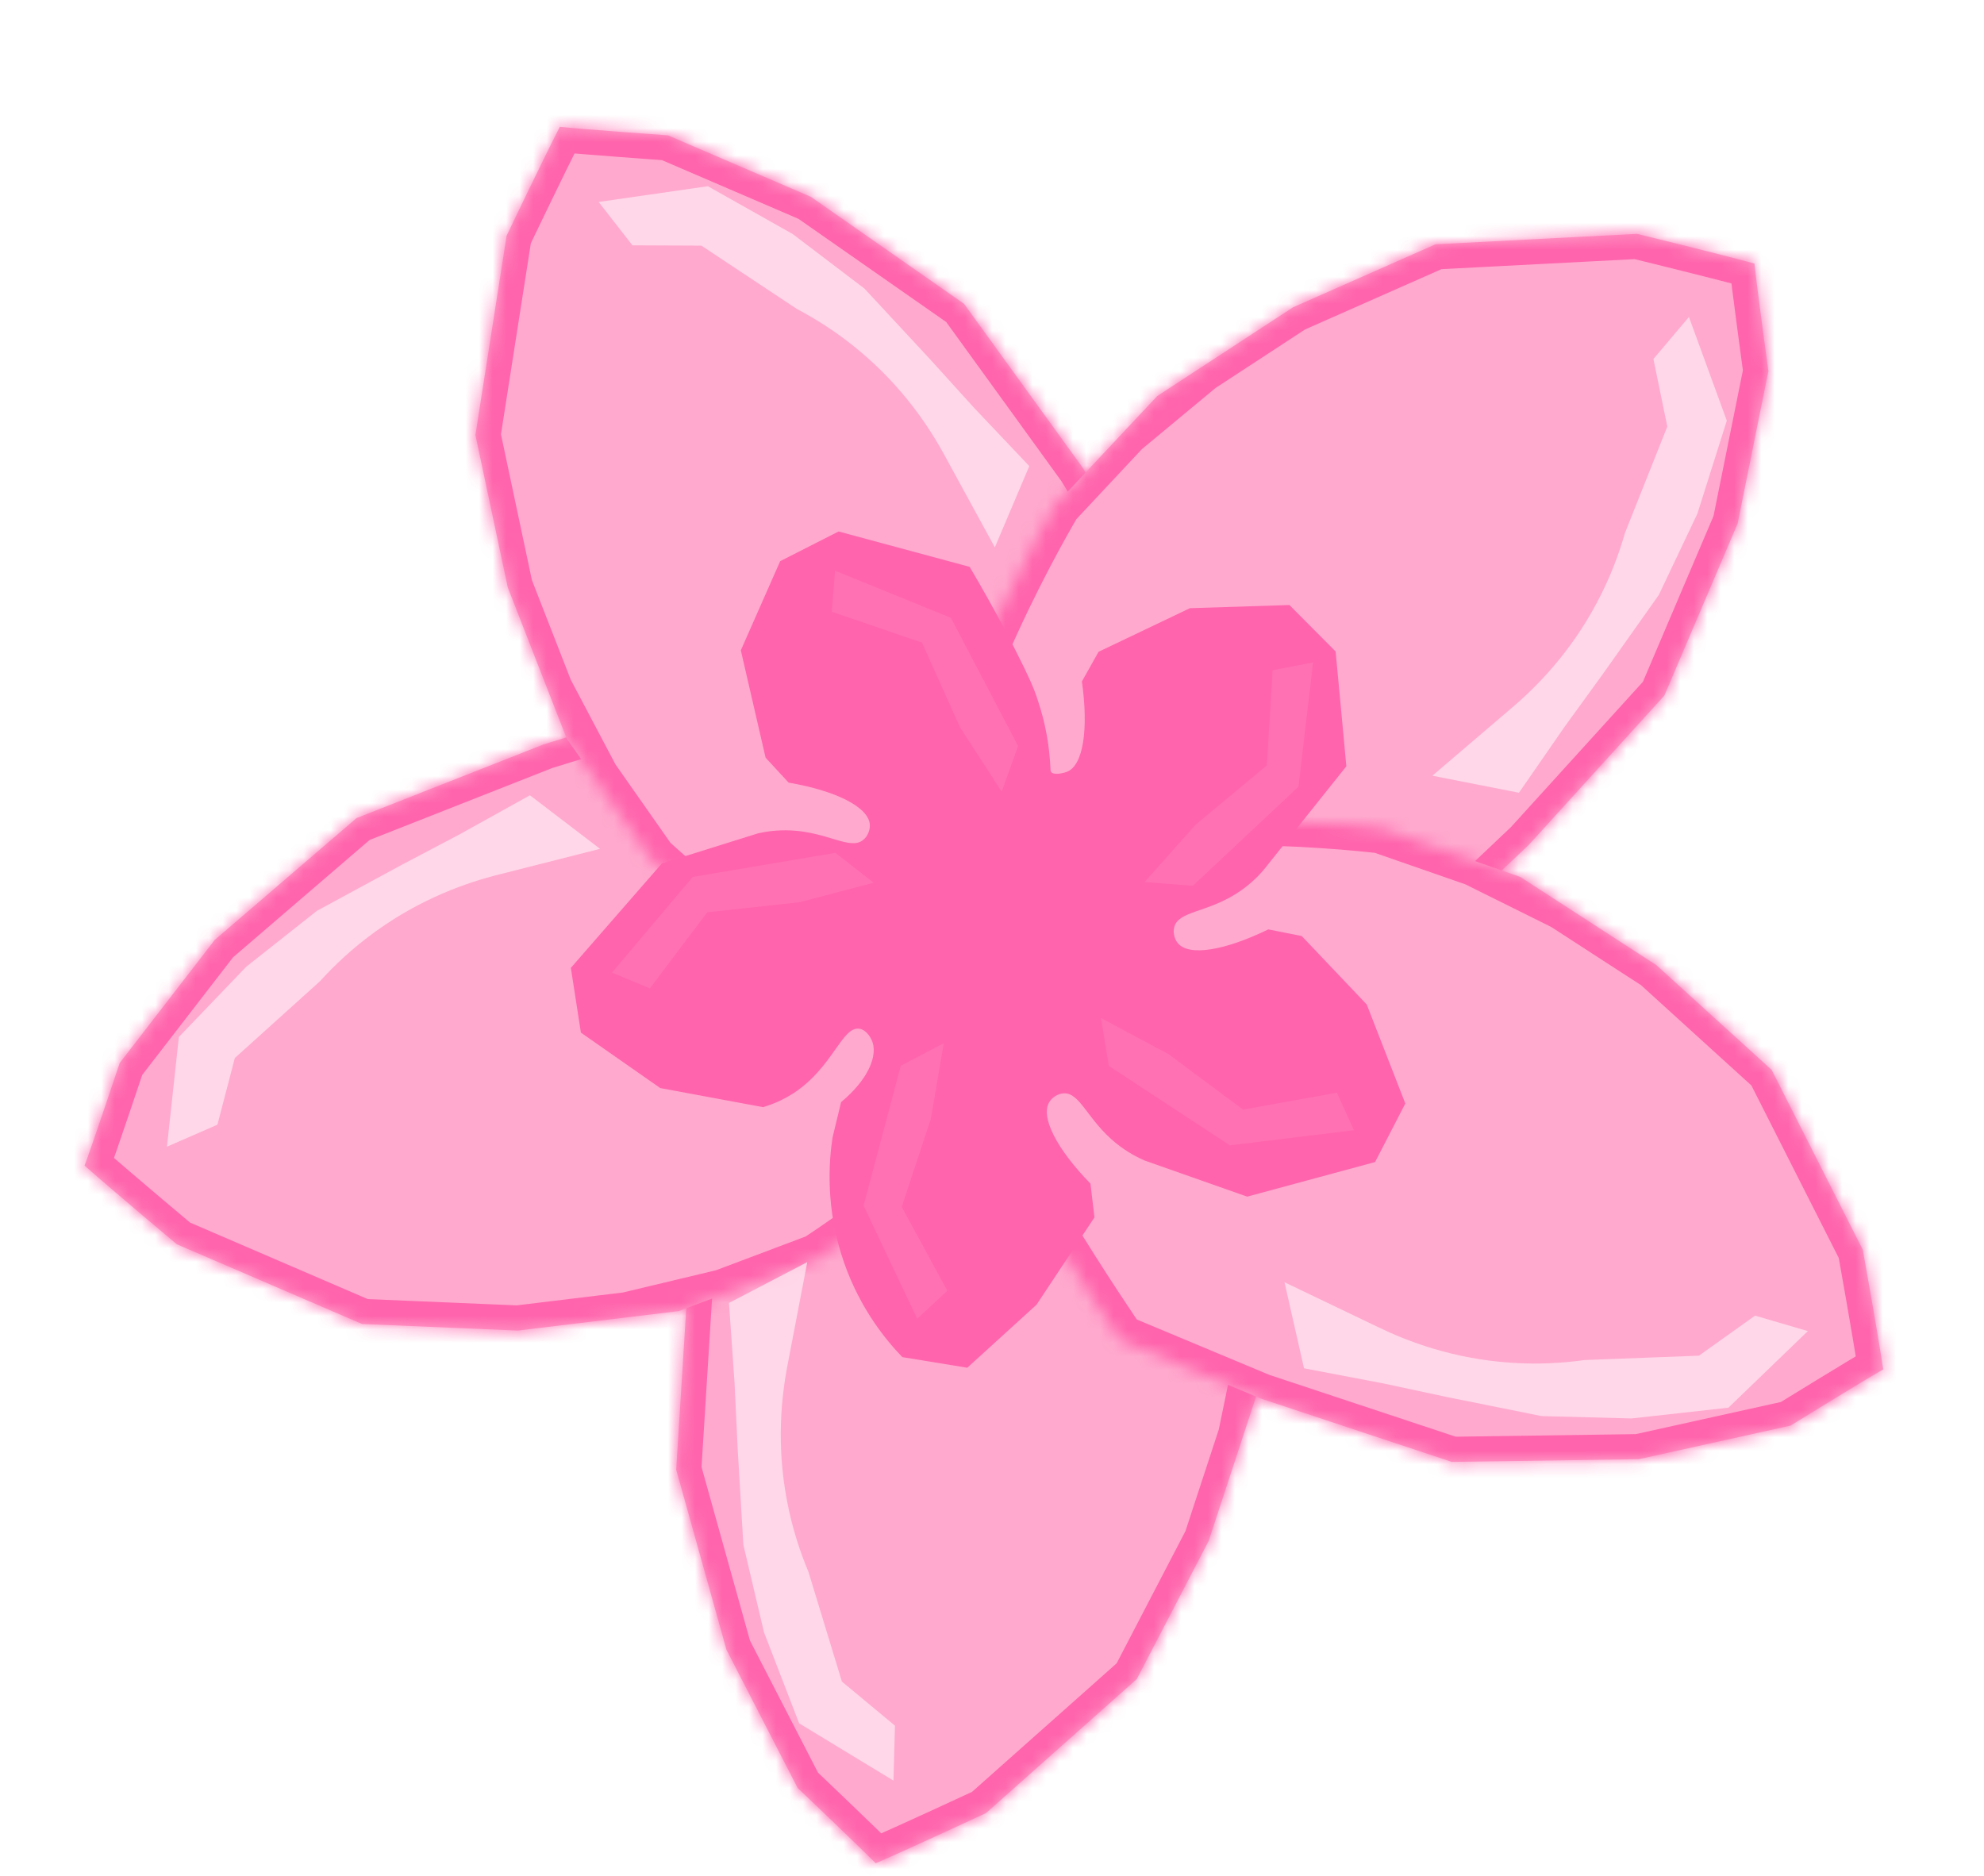 <svg width="147" height="139" viewBox="0 0 147 139" fill="none" xmlns="http://www.w3.org/2000/svg">
<mask id="path-1-inside-1_317_3447" fill="white">
<path d="M93.314 102.724C93.306 102.733 89.555 114.173 89.555 114.173L84.227 124.41L73.058 134.338C73.058 134.338 67.824 136.779 64.882 138.061C63.823 136.97 59.098 132.477 59.098 132.477L53.824 122.239L50.101 108.898L51.031 94.007L52.583 82.838C52.583 82.838 64.799 68.604 73.258 63.1C77.315 60.461 82.808 61.543 85.564 65.527C91.845 74.617 94.155 91.835 94.155 91.835C94.155 91.835 93.314 102.724 93.306 102.733"/>
</mask>
<path d="M93.314 102.724C93.306 102.733 89.555 114.173 89.555 114.173L84.227 124.41L73.058 134.338C73.058 134.338 67.824 136.779 64.882 138.061C63.823 136.97 59.098 132.477 59.098 132.477L53.824 122.239L50.101 108.898L51.031 94.007L52.583 82.838C52.583 82.838 64.799 68.604 73.258 63.1C77.315 60.461 82.808 61.543 85.564 65.527C91.845 74.617 94.155 91.835 94.155 91.835C94.155 91.835 93.314 102.724 93.306 102.733" fill="#FFA9CE"/>
<path d="M51.027 108.987L53.509 82.927L51.656 82.75L49.174 108.81L51.027 108.987ZM93.243 91.647L88.643 113.985L90.466 114.36L95.066 92.023L93.243 91.647ZM64.882 138.061L63.546 139.357L64.444 140.282L65.626 139.767L64.882 138.061ZM51.031 94.007L49.188 93.751L49.178 93.821L49.173 93.891L51.031 94.007ZM73.258 63.1L72.243 61.539L72.243 61.539L73.258 63.1ZM85.564 65.527L87.095 64.469L87.095 64.468L85.564 65.527ZM59.098 132.477L57.443 133.329L57.587 133.609L57.815 133.826L59.098 132.477ZM53.824 122.239L52.031 122.739L52.082 122.922L52.169 123.091L53.824 122.239ZM50.101 108.898L48.243 108.782L48.223 109.096L48.308 109.399L50.101 108.898ZM52.583 82.838L51.17 81.626L50.814 82.041L50.739 82.582L52.583 82.838ZM94.155 91.835L96.01 91.978L96.026 91.782L95.999 91.588L94.155 91.835ZM89.555 114.173L91.206 115.032L91.276 114.897L91.324 114.752L89.555 114.173ZM84.227 124.41L85.464 125.802L85.72 125.574L85.878 125.27L84.227 124.41ZM73.058 134.338L73.845 136.025L74.092 135.91L74.295 135.729L73.058 134.338ZM74.273 64.66C77.485 62.571 81.85 63.43 84.033 66.586L87.095 64.468C83.767 59.657 77.145 58.351 72.243 61.539L74.273 64.66ZM66.218 136.765C65.659 136.189 64.183 134.764 62.881 133.516C62.222 132.885 61.597 132.288 61.137 131.849C60.907 131.629 60.718 131.449 60.586 131.324C60.52 131.261 60.469 131.212 60.434 131.179C60.416 131.162 60.403 131.149 60.394 131.141C60.389 131.136 60.386 131.133 60.384 131.131C60.383 131.13 60.382 131.129 60.381 131.129C60.381 131.128 60.381 131.128 60.38 131.128C60.38 131.128 60.38 131.128 60.38 131.128C60.38 131.128 60.38 131.128 59.098 132.477C57.815 133.826 57.815 133.826 57.815 133.826C57.815 133.826 57.815 133.826 57.815 133.826C57.815 133.826 57.816 133.826 57.816 133.826C57.816 133.827 57.817 133.828 57.818 133.829C57.821 133.831 57.824 133.834 57.828 133.838C57.837 133.847 57.85 133.859 57.868 133.876C57.903 133.909 57.954 133.958 58.019 134.02C58.15 134.145 58.339 134.324 58.568 134.543C59.027 134.98 59.649 135.575 60.304 136.203C61.63 137.474 63.046 138.842 63.546 139.357L66.218 136.765ZM60.752 131.624L55.478 121.386L52.169 123.091L57.443 133.329L60.752 131.624ZM55.617 121.738L51.894 108.398L48.308 109.399L52.031 122.739L55.617 121.738ZM51.958 109.015L52.889 94.123L49.173 93.891L48.243 108.782L51.958 109.015ZM52.875 94.263L54.426 83.094L50.739 82.582L49.188 93.751L52.875 94.263ZM52.583 82.838C53.995 84.051 53.995 84.051 53.995 84.051C53.995 84.051 53.995 84.05 53.995 84.05C53.995 84.05 53.996 84.05 53.996 84.049C53.998 84.047 54 84.045 54.002 84.042C54.008 84.036 54.016 84.026 54.027 84.013C54.05 83.987 54.084 83.948 54.128 83.896C54.218 83.793 54.351 83.64 54.524 83.443C54.87 83.048 55.375 82.477 56.008 81.773C57.274 80.365 59.049 78.431 61.086 76.328C65.194 72.084 70.237 67.287 74.273 64.66L72.243 61.539C67.82 64.417 62.525 69.489 58.411 73.738C56.335 75.882 54.528 77.851 53.239 79.284C52.595 80 52.079 80.584 51.724 80.989C51.547 81.192 51.409 81.35 51.315 81.458C51.268 81.512 51.233 81.553 51.208 81.582C51.196 81.596 51.187 81.607 51.18 81.614C51.177 81.618 51.175 81.621 51.173 81.623C51.172 81.624 51.171 81.624 51.171 81.625C51.171 81.625 51.17 81.626 51.17 81.626C51.17 81.626 51.17 81.626 52.583 82.838ZM84.032 66.585C86.972 70.84 89.056 77.142 90.409 82.542C91.078 85.212 91.554 87.606 91.863 89.331C92.018 90.193 92.13 90.886 92.203 91.362C92.24 91.599 92.267 91.782 92.285 91.905C92.293 91.966 92.3 92.012 92.304 92.042C92.306 92.057 92.308 92.068 92.309 92.075C92.309 92.078 92.309 92.08 92.309 92.082C92.31 92.082 92.31 92.083 92.31 92.083C92.31 92.083 92.31 92.083 92.31 92.083C92.31 92.083 92.31 92.083 94.155 91.835C95.999 91.588 95.999 91.587 95.999 91.587C95.999 91.587 95.999 91.586 95.999 91.586C95.999 91.585 95.999 91.584 95.999 91.582C95.998 91.58 95.998 91.576 95.997 91.571C95.996 91.561 95.994 91.547 95.992 91.53C95.987 91.494 95.979 91.442 95.97 91.375C95.95 91.24 95.921 91.045 95.883 90.794C95.805 90.292 95.688 89.569 95.528 88.674C95.207 86.887 94.714 84.408 94.02 81.638C92.647 76.156 90.436 69.304 87.095 64.469L84.032 66.585ZM94.155 91.835C92.299 91.692 92.299 91.692 92.299 91.692C92.299 91.692 92.299 91.692 92.299 91.692C92.299 91.693 92.299 91.693 92.299 91.694C92.298 91.695 92.298 91.697 92.298 91.7C92.298 91.705 92.297 91.713 92.296 91.723C92.295 91.744 92.292 91.774 92.289 91.814C92.283 91.894 92.274 92.011 92.263 92.16C92.24 92.458 92.207 92.883 92.167 93.393C92.088 94.414 91.983 95.775 91.877 97.137C91.772 98.499 91.666 99.86 91.586 100.881C91.546 101.392 91.513 101.817 91.489 102.114C91.477 102.263 91.468 102.378 91.462 102.456C91.458 102.495 91.456 102.522 91.455 102.537C91.454 102.546 91.454 102.546 91.454 102.541C91.454 102.54 91.456 102.526 91.458 102.508C91.459 102.502 91.462 102.474 91.468 102.438C91.472 102.416 91.483 102.355 91.492 102.316C91.515 102.224 91.725 101.75 91.989 101.417L94.622 104.049C94.887 103.715 95.097 103.241 95.12 103.15C95.129 103.11 95.14 103.049 95.144 103.027C95.15 102.99 95.153 102.961 95.154 102.953C95.157 102.932 95.159 102.914 95.159 102.908C95.161 102.892 95.162 102.876 95.163 102.864C95.165 102.838 95.168 102.803 95.172 102.762C95.179 102.679 95.188 102.56 95.2 102.41C95.224 102.11 95.258 101.683 95.298 101.172C95.378 100.149 95.484 98.787 95.589 97.425C95.695 96.063 95.8 94.701 95.879 93.68C95.918 93.17 95.951 92.744 95.974 92.447C95.986 92.298 95.995 92.181 96.001 92.101C96.004 92.061 96.007 92.03 96.008 92.01C96.009 91.999 96.01 91.992 96.01 91.986C96.01 91.984 96.01 91.982 96.01 91.981C96.01 91.98 96.01 91.979 96.01 91.979C96.01 91.979 96.01 91.979 96.01 91.979C96.01 91.978 96.01 91.978 94.155 91.835ZM91.998 101.408C91.809 101.629 91.631 101.929 91.607 101.983C91.597 102.006 91.582 102.042 91.577 102.055C91.569 102.077 91.562 102.094 91.561 102.099C91.556 102.113 91.552 102.124 91.55 102.129C91.546 102.141 91.542 102.154 91.538 102.166C91.529 102.191 91.518 102.226 91.504 102.268C91.475 102.354 91.434 102.479 91.382 102.636C91.279 102.95 91.131 103.399 90.955 103.936C90.602 105.01 90.132 106.441 89.663 107.871C89.193 109.302 88.724 110.732 88.372 111.805C88.196 112.341 88.05 112.788 87.947 113.101C87.896 113.257 87.856 113.38 87.828 113.464C87.814 113.506 87.804 113.538 87.797 113.56C87.793 113.571 87.791 113.579 87.789 113.584C87.788 113.587 87.787 113.589 87.787 113.59C87.787 113.591 87.786 113.592 87.786 113.592C87.786 113.592 87.786 113.592 87.786 113.592C87.786 113.593 87.786 113.593 89.555 114.173C91.324 114.752 91.324 114.752 91.324 114.752C91.324 114.752 91.324 114.752 91.324 114.752C91.324 114.752 91.324 114.751 91.324 114.75C91.325 114.749 91.325 114.747 91.326 114.744C91.328 114.739 91.331 114.73 91.334 114.72C91.341 114.698 91.352 114.666 91.366 114.624C91.393 114.54 91.433 114.417 91.485 114.261C91.587 113.948 91.734 113.501 91.91 112.965C92.261 111.892 92.731 110.462 93.2 109.032C93.669 107.602 94.139 106.171 94.492 105.098C94.668 104.561 94.815 104.114 94.918 103.801C94.97 103.645 95.01 103.523 95.037 103.44C95.051 103.399 95.061 103.369 95.067 103.35C95.071 103.34 95.072 103.337 95.072 103.337C95.072 103.338 95.071 103.339 95.07 103.341C95.07 103.343 95.068 103.348 95.066 103.354C95.065 103.357 95.059 103.374 95.051 103.395C95.046 103.408 95.031 103.443 95.021 103.466C94.997 103.52 94.819 103.82 94.631 104.04L91.998 101.408ZM87.904 113.313L82.576 123.551L85.878 125.27L91.206 115.032L87.904 113.313ZM82.99 123.019L71.822 132.947L74.295 135.729L85.464 125.802L82.99 123.019ZM73.058 134.338C72.272 132.651 72.272 132.651 72.272 132.651C72.272 132.651 72.271 132.651 72.271 132.651C72.271 132.651 72.271 132.651 72.271 132.651C72.27 132.652 72.269 132.652 72.268 132.653C72.266 132.654 72.262 132.656 72.257 132.658C72.247 132.663 72.232 132.669 72.213 132.678C72.174 132.697 72.117 132.723 72.043 132.758C71.894 132.827 71.679 132.927 71.411 133.051C70.876 133.299 70.132 133.643 69.296 134.028C67.62 134.798 65.591 135.722 64.138 136.354L65.626 139.767C67.115 139.118 69.174 138.181 70.851 137.41C71.691 137.024 72.439 136.678 72.978 136.428C73.247 136.303 73.463 136.203 73.613 136.133C73.688 136.098 73.745 136.071 73.785 136.053C73.804 136.044 73.82 136.037 73.83 136.032C73.835 136.03 73.838 136.028 73.841 136.027C73.842 136.026 73.843 136.026 73.844 136.026C73.844 136.025 73.845 136.025 73.845 136.025C73.845 136.025 73.845 136.025 73.845 136.025C73.845 136.025 73.845 136.025 73.058 134.338Z" fill="#FF64AC" mask="url(#path-1-inside-1_317_3447)"/>
<mask id="path-3-inside-2_317_3447" fill="white">
<path d="M50.32 97.142C50.309 97.138 38.358 98.589 38.358 98.589L26.827 98.102L13.102 92.194C13.102 92.194 8.672 88.487 6.264 86.366C6.804 84.944 8.871 78.76 8.871 78.76L15.909 69.644L26.414 60.618L40.296 55.15L51.069 51.822C51.069 51.822 69.14 56.854 77.71 62.183C81.82 64.739 83.168 70.174 80.727 74.357C75.156 83.899 60.539 93.288 60.539 93.288C60.539 93.288 50.32 97.142 50.309 97.138"/>
</mask>
<path d="M50.32 97.142C50.309 97.138 38.358 98.589 38.358 98.589L26.827 98.102L13.102 92.194C13.102 92.194 8.672 88.487 6.264 86.366C6.804 84.944 8.871 78.76 8.871 78.76L15.909 69.644L26.414 60.618L40.296 55.15L51.069 51.822C51.069 51.822 69.14 56.854 77.71 62.183C81.82 64.739 83.168 70.174 80.727 74.357C75.156 83.899 60.539 93.288 60.539 93.288C60.539 93.288 50.32 97.142 50.309 97.138" fill="#FFA9CE"/>
<path d="M26.726 61.495L51.382 52.698L50.757 50.945L26.101 59.742L26.726 61.495ZM60.323 92.383L38.142 97.684L38.574 99.494L60.756 94.194L60.323 92.383ZM6.264 86.366L4.524 85.705L4.067 86.91L5.034 87.763L6.264 86.366ZM40.296 55.15L39.747 53.371L39.679 53.392L39.614 53.418L40.296 55.15ZM77.71 62.183L78.693 60.602L78.693 60.602L77.71 62.183ZM80.727 74.357L82.335 75.296L82.335 75.295L80.727 74.357ZM8.871 78.76L7.397 77.623L7.205 77.872L7.105 78.17L8.871 78.76ZM15.909 69.644L14.695 68.232L14.551 68.356L14.435 68.507L15.909 69.644ZM26.414 60.618L25.731 58.886L25.439 59.002L25.201 59.206L26.414 60.618ZM51.069 51.822L51.569 50.028L51.042 49.882L50.52 50.043L51.069 51.822ZM60.539 93.288L61.196 95.03L61.38 94.961L61.545 94.855L60.539 93.288ZM38.358 98.589L38.279 100.449L38.431 100.455L38.582 100.437L38.358 98.589ZM26.827 98.102L26.091 99.812L26.406 99.948L26.748 99.962L26.827 98.102ZM13.102 92.194L11.907 93.621L12.116 93.796L12.366 93.904L13.102 92.194ZM76.727 63.763C79.981 65.787 81.052 70.105 79.119 73.42L82.335 75.295C85.283 70.242 83.659 63.691 78.693 60.602L76.727 63.763ZM8.005 87.027C8.289 86.276 8.954 84.335 9.533 82.627C9.826 81.763 10.101 80.944 10.304 80.341C10.405 80.04 10.488 79.792 10.546 79.62C10.575 79.534 10.597 79.466 10.613 79.42C10.62 79.397 10.626 79.38 10.63 79.368C10.632 79.362 10.634 79.358 10.635 79.355C10.635 79.353 10.636 79.352 10.636 79.351C10.636 79.351 10.636 79.351 10.636 79.35C10.636 79.35 10.636 79.35 10.636 79.35C10.636 79.35 10.636 79.35 8.871 78.76C7.105 78.17 7.105 78.17 7.105 78.17C7.105 78.17 7.105 78.17 7.105 78.17C7.105 78.171 7.105 78.171 7.105 78.171C7.105 78.172 7.104 78.173 7.104 78.174C7.103 78.177 7.101 78.182 7.099 78.188C7.096 78.199 7.09 78.217 7.082 78.239C7.067 78.285 7.045 78.352 7.016 78.437C6.958 78.609 6.876 78.855 6.775 79.156C6.573 79.757 6.298 80.573 6.007 81.432C5.418 83.172 4.779 85.034 4.524 85.705L8.005 87.027ZM10.344 79.898L17.382 70.782L14.435 68.507L7.397 77.623L10.344 79.898ZM17.122 71.056L27.627 62.03L25.201 59.206L14.695 68.232L17.122 71.056ZM27.096 62.35L40.978 56.882L39.614 53.418L25.731 58.886L27.096 62.35ZM40.846 56.928L51.619 53.6L50.52 50.043L39.747 53.371L40.846 56.928ZM51.069 51.822C50.57 53.615 50.57 53.615 50.57 53.615C50.57 53.615 50.57 53.615 50.57 53.615C50.571 53.615 50.571 53.615 50.572 53.615C50.574 53.616 50.577 53.617 50.581 53.618C50.589 53.62 50.601 53.623 50.618 53.628C50.651 53.637 50.7 53.651 50.766 53.67C50.898 53.707 51.093 53.763 51.345 53.836C51.849 53.982 52.58 54.197 53.486 54.472C55.298 55.022 57.802 55.811 60.57 56.764C66.155 58.687 72.637 61.221 76.727 63.763L78.693 60.602C74.213 57.816 67.374 55.169 61.782 53.244C58.961 52.273 56.412 51.47 54.568 50.91C53.645 50.63 52.898 50.41 52.381 50.26C52.122 50.185 51.92 50.128 51.783 50.089C51.714 50.069 51.661 50.054 51.625 50.044C51.607 50.039 51.593 50.035 51.584 50.033C51.579 50.031 51.576 50.03 51.573 50.029C51.572 50.029 51.571 50.029 51.57 50.029C51.57 50.029 51.569 50.029 51.569 50.028C51.569 50.028 51.569 50.028 51.069 51.822ZM79.12 73.419C76.512 77.885 71.687 82.443 67.369 85.957C65.234 87.694 63.268 89.141 61.836 90.152C61.121 90.657 60.541 91.052 60.141 91.32C59.942 91.454 59.787 91.556 59.684 91.624C59.632 91.658 59.593 91.683 59.568 91.7C59.556 91.708 59.546 91.714 59.54 91.718C59.537 91.72 59.535 91.721 59.534 91.722C59.534 91.722 59.533 91.722 59.533 91.722C59.533 91.722 59.533 91.722 59.533 91.722C59.533 91.722 59.533 91.722 60.539 93.288C61.545 94.855 61.546 94.854 61.546 94.854C61.546 94.854 61.547 94.854 61.547 94.853C61.548 94.853 61.549 94.852 61.55 94.852C61.552 94.85 61.556 94.848 61.56 94.845C61.568 94.84 61.58 94.832 61.595 94.823C61.625 94.803 61.669 94.774 61.726 94.737C61.839 94.663 62.004 94.554 62.215 94.412C62.637 94.129 63.242 93.717 63.984 93.193C65.467 92.145 67.503 90.647 69.719 88.845C74.102 85.278 79.371 80.371 82.335 75.296L79.12 73.419ZM60.539 93.288C59.883 91.547 59.883 91.547 59.882 91.547C59.882 91.547 59.882 91.547 59.882 91.547C59.882 91.547 59.881 91.547 59.881 91.547C59.879 91.548 59.878 91.549 59.875 91.549C59.87 91.551 59.863 91.554 59.853 91.558C59.834 91.565 59.805 91.576 59.768 91.59C59.693 91.618 59.583 91.66 59.444 91.712C59.164 91.818 58.765 91.968 58.286 92.149C57.328 92.51 56.05 92.991 54.772 93.473C53.494 93.954 52.216 94.435 51.257 94.796C50.778 94.976 50.379 95.126 50.099 95.231C49.96 95.283 49.851 95.323 49.778 95.35C49.741 95.364 49.716 95.373 49.702 95.379C49.693 95.382 49.694 95.382 49.699 95.38C49.699 95.38 49.712 95.375 49.73 95.369C49.736 95.367 49.763 95.358 49.798 95.348C49.819 95.342 49.879 95.327 49.918 95.318C50.011 95.301 50.529 95.29 50.943 95.388L49.675 98.888C50.089 98.987 50.608 98.975 50.7 98.958C50.74 98.949 50.8 98.934 50.822 98.928C50.858 98.917 50.886 98.908 50.893 98.906C50.913 98.899 50.93 98.893 50.936 98.891C50.951 98.886 50.966 98.88 50.977 98.876C51.002 98.867 51.035 98.855 51.074 98.841C51.151 98.812 51.264 98.77 51.404 98.717C51.686 98.612 52.087 98.461 52.567 98.281C53.528 97.92 54.806 97.438 56.085 96.957C57.363 96.475 58.641 95.993 59.599 95.632C60.078 95.452 60.477 95.301 60.757 95.196C60.897 95.143 61.007 95.102 61.081 95.073C61.119 95.059 61.148 95.049 61.167 95.041C61.176 95.037 61.184 95.035 61.189 95.033C61.191 95.032 61.193 95.031 61.194 95.031C61.195 95.031 61.195 95.03 61.196 95.03C61.196 95.03 61.196 95.03 61.196 95.03C61.196 95.03 61.196 95.03 60.539 93.288ZM50.954 95.392C50.675 95.315 50.328 95.281 50.269 95.281C50.243 95.282 50.205 95.284 50.191 95.285C50.167 95.287 50.149 95.289 50.144 95.289C50.129 95.29 50.117 95.292 50.112 95.292C50.1 95.294 50.086 95.295 50.074 95.297C50.047 95.3 50.011 95.304 49.966 95.309C49.876 95.32 49.746 95.335 49.582 95.355C49.253 95.394 48.785 95.451 48.224 95.519C47.101 95.654 45.606 95.835 44.111 96.016C42.616 96.197 41.122 96.379 40.001 96.514C39.441 96.582 38.974 96.639 38.647 96.679C38.484 96.699 38.355 96.714 38.268 96.725C38.224 96.73 38.191 96.734 38.168 96.737C38.157 96.738 38.148 96.739 38.142 96.74C38.139 96.74 38.137 96.741 38.136 96.741C38.135 96.741 38.135 96.741 38.134 96.741C38.134 96.741 38.134 96.741 38.134 96.741C38.134 96.741 38.134 96.741 38.358 98.589C38.582 100.437 38.582 100.437 38.583 100.437C38.583 100.437 38.583 100.437 38.583 100.437C38.583 100.437 38.584 100.437 38.584 100.437C38.586 100.436 38.588 100.436 38.591 100.436C38.597 100.435 38.605 100.434 38.617 100.433C38.639 100.43 38.673 100.426 38.717 100.421C38.804 100.41 38.932 100.394 39.096 100.375C39.423 100.335 39.889 100.278 40.45 100.21C41.57 100.074 43.064 99.893 44.559 99.712C46.053 99.531 47.548 99.35 48.67 99.215C49.23 99.147 49.698 99.091 50.025 99.051C50.188 99.032 50.316 99.017 50.402 99.006C50.446 99.001 50.477 98.998 50.497 98.995C50.507 98.994 50.511 98.994 50.51 98.994C50.51 98.994 50.508 98.994 50.506 98.994C50.504 98.995 50.499 98.995 50.492 98.996C50.489 98.996 50.472 98.998 50.449 98.999C50.435 99 50.397 99.002 50.372 99.003C50.313 99.004 49.966 98.97 49.687 98.892L50.954 95.392ZM38.437 96.729L26.905 96.243L26.748 99.962L38.279 100.449L38.437 96.729ZM27.563 96.393L13.838 90.484L12.366 93.904L26.091 99.812L27.563 96.393ZM13.102 92.194C14.296 90.766 14.296 90.766 14.296 90.766C14.296 90.766 14.296 90.766 14.296 90.766C14.296 90.766 14.296 90.766 14.295 90.766C14.295 90.765 14.294 90.765 14.293 90.764C14.291 90.762 14.288 90.759 14.284 90.756C14.275 90.749 14.263 90.738 14.246 90.725C14.214 90.697 14.165 90.657 14.102 90.604C13.977 90.499 13.795 90.346 13.569 90.157C13.118 89.777 12.491 89.249 11.788 88.654C10.38 87.463 8.684 86.017 7.495 84.969L5.034 87.763C6.253 88.837 7.975 90.304 9.383 91.496C10.09 92.094 10.72 92.625 11.174 93.007C11.401 93.197 11.584 93.351 11.711 93.457C11.774 93.51 11.823 93.551 11.856 93.579C11.873 93.593 11.885 93.603 11.894 93.611C11.898 93.614 11.901 93.617 11.904 93.619C11.905 93.62 11.906 93.62 11.906 93.621C11.906 93.621 11.907 93.621 11.907 93.621C11.907 93.621 11.907 93.621 11.907 93.621C11.907 93.621 11.907 93.621 13.102 92.194Z" fill="#FF64AC" mask="url(#path-3-inside-2_317_3447)"/>
<mask id="path-5-inside-3_317_3447" fill="white">
<path d="M41.998 54.749C41.999 54.737 37.621 43.523 37.621 43.523L35.225 32.233L37.534 17.469C37.534 17.469 40.022 12.257 41.478 9.397C42.989 9.567 49.493 10.03 49.493 10.03L60.073 14.58L71.428 22.51L80.177 34.596L86.081 44.203C86.081 44.203 85.701 62.957 82.671 72.584C81.218 77.2 76.289 79.857 71.629 78.534C61.002 75.51 48.272 63.689 48.272 63.689C48.272 63.689 41.998 54.749 41.999 54.737"/>
</mask>
<path d="M41.998 54.749C41.999 54.737 37.621 43.523 37.621 43.523L35.225 32.233L37.534 17.469C37.534 17.469 40.022 12.257 41.478 9.397C42.989 9.567 49.493 10.03 49.493 10.03L60.073 14.58L71.428 22.51L80.177 34.596L86.081 44.203C86.081 44.203 85.701 62.957 82.671 72.584C81.218 77.2 76.289 79.857 71.629 78.534C61.002 75.51 48.272 63.689 48.272 63.689C48.272 63.689 41.998 54.749 41.999 54.737" fill="#FFA9CE"/>
<path d="M70.657 23.031L85.31 44.724L86.852 43.682L72.2 21.989L70.657 23.031ZM49.095 63.254L38.444 43.088L36.798 43.957L47.449 64.123L49.095 63.254ZM41.478 9.397L41.685 7.548L40.404 7.404L39.819 8.553L41.478 9.397ZM80.177 34.596L81.763 33.621L81.727 33.561L81.685 33.504L80.177 34.596ZM82.671 72.584L84.447 73.143L84.447 73.142L82.671 72.584ZM71.629 78.534L71.12 80.324L71.121 80.324L71.629 78.534ZM49.493 10.03L50.229 8.32L49.94 8.196L49.626 8.174L49.493 10.03ZM60.073 14.58L61.139 13.053L60.983 12.945L60.809 12.87L60.073 14.58ZM71.428 22.51L72.936 21.418L72.752 21.164L72.494 20.984L71.428 22.51ZM86.081 44.203L87.942 44.24L87.953 43.694L87.667 43.228L86.081 44.203ZM48.272 63.689L46.749 64.758L46.862 64.919L47.006 65.053L48.272 63.689ZM37.621 43.523L35.8 43.909L35.832 44.058L35.887 44.2L37.621 43.523ZM35.225 32.233L33.386 31.945L33.333 32.284L33.404 32.62L35.225 32.233ZM37.534 17.469L35.854 16.667L35.737 16.913L35.695 17.182L37.534 17.469ZM80.896 72.024C79.745 75.679 75.829 77.791 72.138 76.743L71.121 80.324C76.749 81.922 82.69 78.72 84.447 73.143L80.896 72.024ZM41.271 11.247C42.069 11.337 44.114 11.498 45.912 11.633C46.822 11.702 47.684 11.765 48.318 11.812C48.636 11.835 48.896 11.854 49.077 11.867C49.168 11.873 49.239 11.878 49.287 11.882C49.311 11.883 49.33 11.885 49.342 11.886C49.348 11.886 49.353 11.886 49.356 11.887C49.358 11.887 49.359 11.887 49.36 11.887C49.36 11.887 49.361 11.887 49.361 11.887C49.361 11.887 49.361 11.887 49.361 11.887C49.361 11.887 49.361 11.887 49.493 10.03C49.626 8.174 49.626 8.174 49.626 8.174C49.626 8.174 49.626 8.174 49.626 8.174C49.625 8.174 49.625 8.174 49.625 8.173C49.624 8.173 49.623 8.173 49.621 8.173C49.618 8.173 49.614 8.173 49.607 8.172C49.595 8.171 49.577 8.17 49.553 8.168C49.505 8.165 49.435 8.16 49.345 8.153C49.164 8.14 48.905 8.122 48.589 8.099C47.956 8.053 47.098 7.989 46.193 7.921C44.361 7.783 42.399 7.627 41.685 7.548L41.271 11.247ZM48.758 11.74L59.338 16.29L60.809 12.87L50.229 8.32L48.758 11.74ZM59.008 16.106L70.362 24.036L72.494 20.984L61.139 13.053L59.008 16.106ZM69.921 23.601L78.67 35.687L81.685 33.504L72.936 21.418L69.921 23.601ZM78.592 35.57L84.495 45.177L87.667 43.228L81.763 33.621L78.592 35.57ZM86.081 44.203C84.22 44.165 84.22 44.165 84.22 44.165C84.22 44.165 84.22 44.165 84.22 44.165C84.22 44.166 84.22 44.166 84.22 44.167C84.22 44.169 84.22 44.172 84.22 44.176C84.219 44.185 84.219 44.198 84.219 44.215C84.218 44.249 84.217 44.301 84.215 44.369C84.212 44.505 84.206 44.708 84.198 44.97C84.182 45.495 84.156 46.257 84.115 47.203C84.032 49.095 83.891 51.716 83.657 54.634C83.183 60.522 82.342 67.431 80.896 72.025L84.447 73.142C86.031 68.11 86.894 60.828 87.368 54.932C87.607 51.958 87.75 49.29 87.834 47.364C87.876 46.401 87.903 45.623 87.919 45.085C87.927 44.815 87.933 44.606 87.937 44.463C87.939 44.391 87.94 44.336 87.941 44.299C87.941 44.281 87.941 44.266 87.942 44.256C87.942 44.252 87.942 44.248 87.942 44.245C87.942 44.244 87.942 44.243 87.942 44.242C87.942 44.242 87.942 44.241 87.942 44.241C87.942 44.241 87.942 44.24 86.081 44.203ZM72.139 76.743C67.164 75.328 61.549 71.789 57.072 68.48C54.858 66.844 52.968 65.3 51.633 64.165C50.966 63.598 50.438 63.134 50.08 62.814C49.9 62.654 49.763 62.529 49.672 62.446C49.626 62.405 49.592 62.373 49.57 62.353C49.558 62.343 49.55 62.335 49.545 62.33C49.543 62.328 49.541 62.326 49.54 62.325C49.539 62.325 49.539 62.325 49.539 62.325C49.539 62.325 49.539 62.325 49.539 62.325C49.539 62.325 49.539 62.325 48.272 63.689C47.006 65.053 47.006 65.053 47.006 65.053C47.006 65.053 47.007 65.054 47.007 65.054C47.008 65.055 47.008 65.055 47.01 65.056C47.012 65.058 47.014 65.061 47.018 65.064C47.025 65.071 47.035 65.08 47.049 65.093C47.075 65.117 47.114 65.152 47.164 65.198C47.264 65.29 47.411 65.422 47.601 65.591C47.98 65.93 48.53 66.413 49.222 67.001C50.605 68.177 52.562 69.777 54.859 71.475C59.404 74.833 65.468 78.716 71.12 80.324L72.139 76.743ZM48.272 63.689C49.796 62.619 49.796 62.619 49.796 62.619C49.796 62.619 49.796 62.619 49.796 62.619C49.795 62.619 49.795 62.618 49.795 62.618C49.794 62.617 49.793 62.615 49.791 62.613C49.788 62.608 49.784 62.602 49.778 62.594C49.766 62.577 49.748 62.552 49.725 62.519C49.68 62.453 49.612 62.358 49.526 62.235C49.355 61.991 49.11 61.642 48.816 61.222C48.228 60.384 47.443 59.267 46.659 58.149C45.875 57.031 45.091 55.913 44.504 55.073C44.21 54.654 43.965 54.304 43.795 54.06C43.709 53.937 43.643 53.843 43.599 53.779C43.576 53.746 43.561 53.724 43.552 53.712C43.547 53.704 43.547 53.704 43.55 53.709C43.551 53.709 43.558 53.721 43.568 53.736C43.572 53.742 43.587 53.765 43.605 53.797C43.617 53.816 43.646 53.87 43.665 53.906C43.705 53.991 43.844 54.491 43.852 54.916L40.146 54.559C40.154 54.984 40.294 55.484 40.334 55.569C40.352 55.605 40.382 55.66 40.394 55.679C40.412 55.711 40.428 55.736 40.432 55.742C40.444 55.761 40.454 55.775 40.457 55.78C40.466 55.794 40.475 55.807 40.482 55.817C40.497 55.839 40.517 55.867 40.54 55.901C40.588 55.97 40.656 56.068 40.742 56.191C40.914 56.438 41.16 56.789 41.454 57.209C42.043 58.049 42.827 59.168 43.611 60.286C44.396 61.405 45.18 62.523 45.768 63.361C46.062 63.78 46.307 64.129 46.479 64.374C46.565 64.496 46.632 64.592 46.678 64.658C46.701 64.69 46.719 64.716 46.731 64.732C46.737 64.741 46.741 64.747 46.744 64.752C46.746 64.754 46.747 64.755 46.748 64.756C46.748 64.757 46.748 64.757 46.748 64.758C46.749 64.758 46.749 64.758 46.749 64.758C46.749 64.758 46.749 64.758 48.272 63.689ZM43.851 54.928C43.856 54.638 43.803 54.293 43.788 54.236C43.78 54.212 43.769 54.175 43.764 54.162C43.757 54.139 43.751 54.122 43.749 54.117C43.744 54.104 43.74 54.092 43.738 54.088C43.734 54.076 43.729 54.063 43.724 54.051C43.715 54.026 43.702 53.992 43.685 53.95C43.653 53.866 43.605 53.743 43.545 53.589C43.425 53.281 43.254 52.841 43.049 52.314C42.639 51.261 42.092 49.858 41.544 48.455C40.997 47.052 40.45 45.65 40.039 44.598C39.834 44.073 39.663 43.635 39.544 43.328C39.484 43.174 39.437 43.054 39.405 42.972C39.389 42.931 39.376 42.899 39.368 42.878C39.364 42.867 39.361 42.859 39.359 42.854C39.358 42.851 39.357 42.849 39.356 42.848C39.356 42.847 39.356 42.847 39.356 42.846C39.355 42.846 39.355 42.846 39.355 42.846C39.355 42.846 39.355 42.846 37.621 43.523C35.887 44.2 35.887 44.2 35.888 44.2C35.888 44.2 35.888 44.2 35.888 44.2C35.888 44.2 35.888 44.201 35.888 44.202C35.889 44.203 35.889 44.205 35.891 44.208C35.893 44.213 35.896 44.221 35.9 44.232C35.908 44.253 35.92 44.284 35.937 44.325C35.969 44.408 36.016 44.528 36.075 44.681C36.195 44.988 36.366 45.426 36.571 45.952C36.982 47.004 37.529 48.406 38.076 49.808C38.623 51.211 39.17 52.613 39.58 53.666C39.785 54.192 39.956 54.631 40.075 54.938C40.135 55.091 40.181 55.211 40.213 55.292C40.229 55.333 40.24 55.363 40.247 55.381C40.251 55.391 40.252 55.394 40.252 55.394C40.252 55.393 40.251 55.392 40.25 55.389C40.25 55.388 40.248 55.383 40.246 55.377C40.245 55.374 40.239 55.357 40.231 55.336C40.227 55.323 40.216 55.286 40.209 55.262C40.193 55.205 40.14 54.861 40.145 54.571L43.851 54.928ZM39.442 43.136L37.046 31.846L33.404 32.62L35.8 43.909L39.442 43.136ZM37.064 32.521L39.373 17.757L35.695 17.182L33.386 31.945L37.064 32.521ZM37.534 17.469C39.214 18.271 39.214 18.271 39.214 18.271C39.214 18.271 39.214 18.271 39.214 18.271C39.214 18.271 39.214 18.271 39.214 18.27C39.215 18.27 39.215 18.269 39.215 18.268C39.217 18.265 39.218 18.262 39.221 18.257C39.225 18.247 39.233 18.232 39.242 18.213C39.26 18.174 39.288 18.117 39.323 18.043C39.393 17.896 39.496 17.682 39.624 17.416C39.879 16.884 40.235 16.145 40.636 15.317C41.439 13.657 42.418 11.654 43.137 10.242L39.819 8.553C39.082 10.001 38.089 12.033 37.285 13.694C36.882 14.527 36.524 15.27 36.267 15.805C36.139 16.072 36.036 16.288 35.965 16.436C35.929 16.511 35.901 16.568 35.883 16.607C35.873 16.627 35.866 16.642 35.861 16.652C35.859 16.657 35.857 16.661 35.856 16.663C35.855 16.665 35.855 16.666 35.855 16.666C35.855 16.667 35.854 16.667 35.854 16.667C35.854 16.667 35.854 16.667 35.854 16.667C35.854 16.667 35.854 16.667 37.534 17.469Z" fill="#FF64AC" mask="url(#path-5-inside-3_317_3447)"/>
<mask id="path-7-inside-4_317_3447" fill="white">
<path d="M85.718 29.36C85.73 29.358 95.805 22.769 95.805 22.769L106.361 18.102L121.284 17.327C121.284 17.327 126.897 18.691 129.994 19.528C130.14 21.042 131.023 27.502 131.023 27.502L128.746 38.791L123.319 51.534L113.29 62.581L105.101 70.333C105.101 70.333 86.669 73.816 76.626 72.83C71.809 72.357 68.196 68.079 68.533 63.247C69.307 52.226 78.259 37.337 78.259 37.337C78.259 37.337 85.718 29.36 85.73 29.358"/>
</mask>
<path d="M85.718 29.36C85.73 29.358 95.805 22.769 95.805 22.769L106.361 18.102L121.284 17.327C121.284 17.327 126.897 18.691 129.994 19.528C130.14 21.042 131.023 27.502 131.023 27.502L128.746 38.791L123.319 51.534L113.29 62.581L105.101 70.333C105.101 70.333 86.669 73.816 76.626 72.83C71.809 72.357 68.196 68.079 68.533 63.247C69.307 52.226 78.259 37.337 78.259 37.337C78.259 37.337 85.718 29.36 85.73 29.358" fill="#FFA9CE"/>
<path d="M122.651 50.886L104.433 69.685L105.77 70.981L123.987 52.182L122.651 50.886ZM78.854 38.054L96.4 23.485L95.211 22.053L77.665 36.621L78.854 38.054ZM129.994 19.528L131.847 19.35L131.724 18.067L130.48 17.731L129.994 19.528ZM113.29 62.581L114.569 63.932L114.62 63.884L114.668 63.832L113.29 62.581ZM76.626 72.83L76.444 74.683L76.444 74.683L76.626 72.83ZM68.533 63.247L66.676 63.117L66.676 63.118L68.533 63.247ZM131.023 27.502L132.848 27.87L132.91 27.562L132.867 27.25L131.023 27.502ZM128.746 38.791L130.458 39.521L130.533 39.346L130.57 39.159L128.746 38.791ZM123.319 51.534L124.697 52.785L124.908 52.553L125.032 52.263L123.319 51.534ZM105.101 70.333L105.447 72.162L105.984 72.061L106.381 71.685L105.101 70.333ZM78.259 37.337L76.9 36.066L76.765 36.21L76.664 36.378L78.259 37.337ZM95.805 22.769L95.053 21.066L94.914 21.128L94.786 21.211L95.805 22.769ZM106.361 18.102L106.265 16.244L105.922 16.261L105.609 16.4L106.361 18.102ZM121.284 17.327L121.724 15.518L121.459 15.454L121.188 15.468L121.284 17.327ZM76.808 70.978C72.995 70.603 70.123 67.204 70.39 63.377L66.676 63.118C66.269 68.954 70.624 74.11 76.444 74.683L76.808 70.978ZM128.142 19.706C128.218 20.505 128.481 22.539 128.718 24.327C128.838 25.231 128.953 26.088 129.038 26.718C129.081 27.034 129.116 27.292 129.14 27.473C129.152 27.562 129.162 27.633 129.169 27.681C129.172 27.705 129.174 27.723 129.176 27.735C129.177 27.742 129.177 27.746 129.178 27.749C129.178 27.751 129.178 27.752 129.178 27.753C129.178 27.753 129.178 27.754 129.179 27.754C129.179 27.754 129.179 27.754 129.179 27.754C129.179 27.754 129.179 27.754 131.023 27.502C132.867 27.25 132.867 27.25 132.867 27.25C132.867 27.25 132.867 27.25 132.867 27.25C132.867 27.25 132.867 27.249 132.867 27.249C132.867 27.248 132.867 27.247 132.866 27.245C132.866 27.242 132.865 27.238 132.865 27.232C132.863 27.22 132.86 27.201 132.857 27.178C132.851 27.13 132.841 27.06 132.829 26.971C132.805 26.791 132.77 26.534 132.727 26.22C132.642 25.591 132.528 24.738 132.408 23.838C132.167 22.018 131.916 20.065 131.847 19.35L128.142 19.706ZM129.198 27.134L126.921 38.423L130.57 39.159L132.848 27.87L129.198 27.134ZM127.033 38.062L121.606 50.805L125.032 52.263L130.458 39.521L127.033 38.062ZM121.941 50.283L111.911 61.33L114.668 63.832L124.697 52.785L121.941 50.283ZM112.01 61.229L103.822 68.981L106.381 71.685L114.569 63.932L112.01 61.229ZM105.101 70.333C104.756 68.504 104.756 68.504 104.756 68.504C104.756 68.504 104.755 68.504 104.755 68.504C104.755 68.504 104.754 68.504 104.753 68.504C104.751 68.505 104.748 68.505 104.744 68.506C104.736 68.507 104.724 68.51 104.707 68.513C104.673 68.519 104.622 68.529 104.555 68.541C104.421 68.566 104.221 68.602 103.963 68.648C103.446 68.74 102.695 68.871 101.761 69.025C99.893 69.334 97.298 69.735 94.394 70.105C88.535 70.852 81.601 71.448 76.808 70.978L76.444 74.683C81.695 75.198 88.998 74.546 94.865 73.798C97.825 73.421 100.466 73.012 102.368 72.698C103.319 72.541 104.086 72.408 104.616 72.313C104.882 72.266 105.088 72.228 105.228 72.203C105.299 72.19 105.353 72.18 105.389 72.173C105.408 72.169 105.422 72.167 105.431 72.165C105.436 72.164 105.44 72.163 105.443 72.163C105.444 72.163 105.445 72.162 105.446 72.162C105.446 72.162 105.446 72.162 105.446 72.162C105.447 72.162 105.447 72.162 105.101 70.333ZM70.39 63.378C70.752 58.219 73.061 51.996 75.379 46.934C76.525 44.431 77.648 42.265 78.484 40.724C78.902 39.955 79.248 39.343 79.487 38.926C79.607 38.718 79.7 38.558 79.763 38.452C79.794 38.398 79.818 38.358 79.833 38.332C79.841 38.319 79.847 38.31 79.85 38.304C79.852 38.301 79.853 38.299 79.854 38.298C79.855 38.297 79.855 38.297 79.855 38.297C79.855 38.297 79.855 38.297 79.855 38.297C79.855 38.297 79.855 38.297 78.259 37.337C76.664 36.378 76.664 36.379 76.664 36.379C76.664 36.379 76.663 36.38 76.663 36.38C76.663 36.381 76.662 36.382 76.662 36.383C76.66 36.385 76.658 36.389 76.656 36.393C76.65 36.401 76.643 36.413 76.634 36.429C76.616 36.46 76.589 36.505 76.554 36.563C76.486 36.68 76.386 36.851 76.259 37.071C76.006 37.512 75.646 38.149 75.213 38.948C74.346 40.544 73.183 42.788 71.994 45.385C69.642 50.522 67.088 57.255 66.676 63.117L70.39 63.378ZM78.259 37.337C79.619 38.609 79.619 38.609 79.619 38.609C79.619 38.609 79.619 38.608 79.62 38.608C79.62 38.608 79.62 38.608 79.621 38.607C79.621 38.606 79.623 38.605 79.625 38.603C79.628 38.599 79.633 38.593 79.641 38.586C79.655 38.571 79.676 38.548 79.703 38.519C79.757 38.461 79.838 38.375 79.94 38.266C80.144 38.048 80.435 37.736 80.785 37.362C81.484 36.614 82.417 35.617 83.35 34.62C84.282 33.623 85.216 32.626 85.916 31.878C86.266 31.504 86.558 31.193 86.762 30.976C86.864 30.867 86.944 30.783 86.997 30.727C87.024 30.698 87.043 30.678 87.053 30.667C87.059 30.661 87.059 30.661 87.056 30.665C87.055 30.665 87.046 30.675 87.032 30.688C87.028 30.692 87.008 30.712 86.981 30.737C86.964 30.752 86.917 30.792 86.886 30.817C86.811 30.874 86.351 31.113 85.936 31.208L85.524 27.508C85.109 27.603 84.649 27.843 84.574 27.899C84.542 27.925 84.495 27.965 84.478 27.98C84.451 28.006 84.43 28.026 84.424 28.031C84.409 28.047 84.397 28.059 84.392 28.064C84.381 28.075 84.37 28.087 84.362 28.095C84.344 28.114 84.319 28.14 84.291 28.17C84.234 28.23 84.152 28.317 84.049 28.427C83.843 28.646 83.55 28.959 83.199 29.333C82.498 30.082 81.564 31.079 80.631 32.077C79.698 33.074 78.765 34.072 78.065 34.82C77.716 35.194 77.424 35.505 77.22 35.723C77.118 35.833 77.038 35.918 76.984 35.977C76.956 36.006 76.935 36.028 76.921 36.043C76.914 36.051 76.909 36.057 76.905 36.06C76.903 36.062 76.902 36.064 76.901 36.065C76.901 36.065 76.9 36.066 76.9 36.066C76.9 36.066 76.9 36.066 76.9 36.066C76.9 36.066 76.9 36.066 78.259 37.337ZM85.924 31.21C86.209 31.155 86.535 31.032 86.588 31.005C86.61 30.994 86.644 30.974 86.656 30.967C86.677 30.956 86.692 30.946 86.697 30.943C86.709 30.936 86.719 30.929 86.723 30.927C86.734 30.92 86.746 30.912 86.756 30.905C86.778 30.891 86.809 30.871 86.847 30.847C86.923 30.797 87.033 30.726 87.171 30.636C87.449 30.455 87.844 30.197 88.317 29.888C89.264 29.27 90.524 28.445 91.785 27.622C93.045 26.798 94.305 25.974 95.25 25.356C95.722 25.047 96.116 24.79 96.391 24.61C96.529 24.52 96.637 24.449 96.711 24.401C96.748 24.376 96.776 24.358 96.795 24.345C96.805 24.339 96.812 24.334 96.817 24.331C96.819 24.33 96.821 24.328 96.822 24.328C96.823 24.327 96.823 24.327 96.824 24.327C96.824 24.327 96.824 24.327 96.824 24.326C96.824 24.326 96.824 24.326 95.805 22.769C94.786 21.211 94.786 21.211 94.786 21.211C94.786 21.211 94.786 21.211 94.786 21.211C94.786 21.211 94.785 21.212 94.784 21.212C94.783 21.213 94.781 21.214 94.779 21.216C94.774 21.219 94.767 21.223 94.757 21.23C94.738 21.242 94.71 21.261 94.673 21.285C94.599 21.333 94.491 21.404 94.353 21.494C94.078 21.674 93.684 21.931 93.212 22.24C92.267 22.858 91.008 23.682 89.748 24.506C88.487 25.329 87.227 26.153 86.281 26.771C85.808 27.08 85.414 27.337 85.138 27.517C85 27.607 84.893 27.677 84.82 27.724C84.783 27.748 84.756 27.765 84.74 27.776C84.731 27.782 84.728 27.784 84.728 27.783C84.729 27.783 84.73 27.782 84.732 27.781C84.734 27.78 84.738 27.777 84.744 27.774C84.747 27.772 84.761 27.763 84.781 27.751C84.793 27.744 84.827 27.726 84.849 27.714C84.901 27.687 85.227 27.564 85.512 27.51L85.924 31.21ZM96.558 24.471L107.114 19.805L105.609 16.4L95.053 21.066L96.558 24.471ZM106.458 19.961L121.381 19.186L121.188 15.468L106.265 16.244L106.458 19.961ZM121.284 17.327C120.845 19.136 120.845 19.136 120.845 19.136C120.845 19.136 120.845 19.136 120.845 19.136C120.845 19.136 120.845 19.136 120.846 19.136C120.846 19.137 120.847 19.137 120.849 19.137C120.851 19.138 120.855 19.139 120.86 19.14C120.871 19.143 120.887 19.146 120.908 19.151C120.949 19.162 121.011 19.177 121.09 19.196C121.249 19.235 121.48 19.291 121.766 19.361C122.339 19.502 123.135 19.698 124.028 19.92C125.818 20.366 127.98 20.912 129.509 21.325L130.48 17.731C128.911 17.307 126.718 16.753 124.927 16.308C124.029 16.084 123.229 15.887 122.653 15.746C122.365 15.675 122.133 15.618 121.973 15.579C121.893 15.56 121.831 15.544 121.788 15.534C121.767 15.529 121.751 15.525 121.74 15.523C121.735 15.521 121.731 15.52 121.728 15.52C121.727 15.519 121.726 15.519 121.725 15.519C121.724 15.519 121.724 15.519 121.724 15.519C121.724 15.519 121.724 15.519 121.724 15.519C121.724 15.518 121.724 15.518 121.284 17.327Z" fill="#FF64AC" mask="url(#path-7-inside-4_317_3447)"/>
<mask id="path-9-inside-5_317_3447" fill="white">
<path d="M112.617 64.96C112.623 64.97 122.728 71.514 122.728 71.514L131.269 79.276L138.021 92.607C138.021 92.607 139.047 98.291 139.536 101.463C138.21 102.208 132.661 105.632 132.661 105.632L121.417 108.121L107.568 108.319L93.406 103.622L83.002 99.274C83.002 99.274 72.354 83.832 69.188 74.249C67.671 69.653 70.119 64.617 74.673 62.969C85.064 59.214 102.302 61.37 102.302 61.37C102.302 61.37 112.617 64.96 112.623 64.97"/>
</mask>
<path d="M112.617 64.96C112.623 64.97 122.728 71.514 122.728 71.514L131.269 79.276L138.021 92.607C138.021 92.607 139.047 98.291 139.536 101.463C138.21 102.208 132.661 105.632 132.661 105.632L121.417 108.121L107.568 108.319L93.406 103.622L83.002 99.274C83.002 99.274 72.354 83.832 69.188 74.249C67.671 69.653 70.119 64.617 74.673 62.969C85.064 59.214 102.302 61.37 102.302 61.37C102.302 61.37 112.617 64.96 112.623 64.97" fill="#FFA9CE"/>
<path d="M107.89 107.446L83.324 98.401L82.681 100.148L107.247 109.193L107.89 107.446ZM101.889 62.204L122.314 72.348L123.142 70.68L102.716 60.537L101.889 62.204ZM139.536 101.463L140.449 103.085L141.572 102.453L141.375 101.179L139.536 101.463ZM93.406 103.622L92.688 105.34L92.753 105.367L92.82 105.389L93.406 103.622ZM69.188 74.249L67.421 74.833L67.421 74.833L69.188 74.249ZM74.673 62.969L74.041 61.218L74.04 61.219L74.673 62.969ZM132.661 105.632L133.063 107.449L133.371 107.381L133.638 107.216L132.661 105.632ZM121.417 108.121L121.443 109.982L121.633 109.98L121.819 109.938L121.417 108.121ZM107.568 108.319L106.982 110.086L107.28 110.185L107.595 110.18L107.568 108.319ZM83.002 99.274L81.47 100.331L81.78 100.781L82.285 100.992L83.002 99.274ZM102.302 61.37L102.914 59.612L102.729 59.548L102.534 59.523L102.302 61.37ZM122.728 71.514L123.98 70.137L123.868 70.034L123.74 69.952L122.728 71.514ZM131.269 79.276L132.93 78.435L132.775 78.13L132.521 77.899L131.269 79.276ZM138.021 92.607L139.853 92.277L139.804 92.009L139.681 91.766L138.021 92.607ZM70.956 73.666C69.755 70.027 71.699 66.025 75.307 64.719L74.04 61.219C68.539 63.21 65.588 69.28 67.421 74.833L70.956 73.666ZM138.623 99.84C137.924 100.234 136.17 101.298 134.631 102.239C133.852 102.714 133.116 103.167 132.574 103.5C132.303 103.666 132.081 103.803 131.926 103.899C131.848 103.946 131.788 103.983 131.747 104.009C131.726 104.021 131.711 104.031 131.7 104.038C131.695 104.041 131.691 104.043 131.688 104.045C131.687 104.046 131.685 104.047 131.685 104.047C131.684 104.047 131.684 104.047 131.684 104.048C131.684 104.048 131.684 104.048 131.684 104.048C131.684 104.048 131.684 104.048 132.661 105.632C133.638 107.216 133.638 107.216 133.638 107.216C133.638 107.216 133.639 107.216 133.639 107.216C133.639 107.216 133.639 107.216 133.639 107.216C133.64 107.215 133.641 107.215 133.642 107.214C133.645 107.212 133.649 107.21 133.654 107.206C133.665 107.2 133.68 107.19 133.701 107.178C133.741 107.153 133.801 107.116 133.878 107.068C134.032 106.973 134.254 106.837 134.524 106.671C135.064 106.339 135.797 105.889 136.572 105.415C138.139 104.458 139.823 103.437 140.449 103.085L138.623 99.84ZM132.259 103.814L121.014 106.304L121.819 109.938L133.063 107.449L132.259 103.814ZM121.39 106.26L107.541 106.458L107.595 110.18L121.443 109.982L121.39 106.26ZM108.154 106.552L93.992 101.855L92.82 105.389L106.982 110.086L108.154 106.552ZM94.124 101.905L83.72 97.557L82.285 100.992L92.688 105.34L94.124 101.905ZM83.002 99.274C84.535 98.218 84.535 98.218 84.535 98.218C84.535 98.218 84.535 98.217 84.535 98.217C84.534 98.217 84.534 98.216 84.533 98.216C84.532 98.214 84.531 98.212 84.528 98.208C84.524 98.201 84.516 98.191 84.507 98.177C84.487 98.148 84.458 98.106 84.42 98.049C84.343 97.936 84.229 97.769 84.082 97.551C83.788 97.116 83.365 96.482 82.846 95.691C81.807 94.107 80.39 91.897 78.875 89.392C75.819 84.337 72.466 78.238 70.956 73.665L67.421 74.833C69.076 79.843 72.629 86.256 75.689 91.318C77.233 93.871 78.676 96.121 79.733 97.733C80.261 98.539 80.694 99.186 80.995 99.633C81.146 99.856 81.264 100.029 81.344 100.148C81.385 100.207 81.416 100.252 81.437 100.283C81.447 100.298 81.455 100.31 81.461 100.318C81.464 100.322 81.466 100.325 81.467 100.327C81.468 100.328 81.469 100.329 81.469 100.33C81.469 100.33 81.469 100.33 81.47 100.331C81.47 100.331 81.47 100.331 83.002 99.274ZM75.306 64.719C80.17 62.962 86.795 62.553 92.361 62.623C95.114 62.657 97.55 62.807 99.297 62.948C100.17 63.018 100.869 63.086 101.347 63.136C101.586 63.162 101.77 63.182 101.893 63.196C101.954 63.203 102 63.209 102.03 63.212C102.045 63.214 102.056 63.216 102.063 63.217C102.066 63.217 102.069 63.217 102.07 63.217C102.071 63.218 102.071 63.218 102.072 63.218C102.072 63.218 102.072 63.218 102.072 63.218C102.072 63.218 102.071 63.218 102.302 61.37C102.534 59.523 102.533 59.523 102.533 59.523C102.533 59.523 102.532 59.523 102.532 59.523C102.531 59.523 102.53 59.523 102.528 59.523C102.526 59.523 102.522 59.522 102.517 59.521C102.507 59.52 102.493 59.519 102.475 59.516C102.439 59.512 102.387 59.506 102.32 59.498C102.185 59.483 101.988 59.461 101.736 59.434C101.231 59.381 100.502 59.31 99.596 59.237C97.787 59.091 95.264 58.936 92.408 58.9C86.758 58.83 79.568 59.221 74.041 61.218L75.306 64.719ZM102.302 61.37C101.691 63.129 101.691 63.129 101.691 63.129C101.691 63.129 101.691 63.129 101.691 63.129C101.692 63.129 101.692 63.129 101.693 63.129C101.694 63.13 101.696 63.13 101.698 63.131C101.703 63.133 101.711 63.136 101.72 63.139C101.74 63.146 101.769 63.156 101.807 63.169C101.882 63.195 101.993 63.234 102.134 63.283C102.416 63.381 102.819 63.521 103.302 63.69C104.269 64.026 105.559 64.475 106.848 64.924C108.138 65.374 109.427 65.823 110.395 66.161C110.878 66.33 111.281 66.47 111.562 66.569C111.703 66.618 111.812 66.657 111.885 66.683C111.923 66.696 111.948 66.705 111.962 66.71C111.971 66.713 111.97 66.713 111.966 66.711C111.965 66.711 111.952 66.706 111.935 66.699C111.929 66.697 111.903 66.687 111.869 66.672C111.849 66.663 111.793 66.636 111.757 66.618C111.675 66.572 111.27 66.248 111.015 65.908L114.231 64.033C113.977 63.692 113.571 63.368 113.489 63.322C113.453 63.304 113.397 63.277 113.376 63.268C113.342 63.253 113.315 63.242 113.308 63.239C113.288 63.231 113.271 63.225 113.266 63.223C113.251 63.217 113.235 63.212 113.224 63.208C113.199 63.199 113.166 63.187 113.127 63.173C113.049 63.145 112.936 63.106 112.794 63.056C112.51 62.956 112.106 62.815 111.622 62.646C110.653 62.308 109.363 61.858 108.073 61.409C106.783 60.959 105.493 60.51 104.526 60.173C104.043 60.005 103.64 59.865 103.358 59.767C103.216 59.718 103.106 59.679 103.03 59.653C102.992 59.64 102.963 59.63 102.944 59.623C102.934 59.619 102.927 59.617 102.922 59.615C102.919 59.614 102.917 59.614 102.916 59.613C102.915 59.613 102.915 59.613 102.915 59.613C102.915 59.613 102.914 59.613 102.914 59.612C102.914 59.612 102.914 59.612 102.302 61.37ZM111.009 65.897C111.174 66.136 111.419 66.384 111.465 66.421C111.485 66.437 111.516 66.46 111.527 66.469C111.546 66.482 111.562 66.493 111.566 66.496C111.577 66.504 111.587 66.511 111.592 66.513C111.602 66.52 111.614 66.528 111.624 66.535C111.646 66.549 111.677 66.57 111.715 66.594C111.791 66.644 111.901 66.715 112.039 66.805C112.317 66.986 112.713 67.243 113.187 67.55C114.135 68.165 115.399 68.984 116.663 69.803C117.927 70.622 119.19 71.44 120.137 72.054C120.611 72.361 121.006 72.616 121.282 72.795C121.42 72.885 121.529 72.955 121.603 73.003C121.64 73.027 121.668 73.045 121.688 73.058C121.697 73.064 121.704 73.069 121.709 73.072C121.712 73.073 121.714 73.075 121.715 73.075C121.715 73.076 121.716 73.076 121.716 73.076C121.716 73.076 121.716 73.076 121.716 73.076C121.717 73.076 121.717 73.076 122.728 71.514C123.74 69.952 123.74 69.952 123.74 69.952C123.74 69.951 123.74 69.951 123.74 69.951C123.739 69.951 123.739 69.951 123.738 69.951C123.737 69.95 123.735 69.948 123.733 69.947C123.728 69.944 123.721 69.939 123.711 69.933C123.692 69.921 123.664 69.902 123.627 69.878C123.553 69.83 123.444 69.76 123.306 69.671C123.03 69.492 122.635 69.236 122.161 68.929C121.214 68.316 119.951 67.497 118.687 66.679C117.424 65.86 116.16 65.041 115.213 64.427C114.739 64.119 114.344 63.863 114.068 63.684C113.929 63.594 113.822 63.524 113.749 63.476C113.712 63.452 113.686 63.435 113.669 63.424C113.661 63.418 113.658 63.416 113.658 63.417C113.658 63.417 113.66 63.418 113.662 63.419C113.663 63.42 113.667 63.423 113.673 63.427C113.676 63.429 113.69 63.438 113.708 63.452C113.719 63.46 113.75 63.483 113.77 63.498C113.816 63.535 114.06 63.784 114.225 64.022L111.009 65.897ZM121.476 72.892L130.017 80.654L132.521 77.899L123.98 70.137L121.476 72.892ZM129.609 80.118L136.36 93.448L139.681 91.766L132.93 78.435L129.609 80.118ZM138.021 92.607C136.189 92.938 136.189 92.938 136.189 92.938C136.189 92.938 136.189 92.938 136.189 92.938C136.189 92.938 136.189 92.939 136.189 92.939C136.189 92.939 136.189 92.941 136.19 92.942C136.19 92.945 136.191 92.949 136.192 92.954C136.194 92.965 136.197 92.981 136.2 93.002C136.208 93.044 136.219 93.106 136.234 93.187C136.263 93.348 136.304 93.581 136.356 93.872C136.46 94.453 136.603 95.26 136.761 96.166C137.079 97.983 137.455 100.181 137.696 101.746L141.375 101.179C141.128 99.573 140.746 97.343 140.428 95.525C140.269 94.614 140.125 93.802 140.021 93.218C139.969 92.926 139.927 92.691 139.898 92.529C139.883 92.448 139.872 92.385 139.864 92.342C139.861 92.321 139.858 92.305 139.856 92.294C139.855 92.288 139.854 92.284 139.853 92.281C139.853 92.28 139.853 92.279 139.853 92.278C139.853 92.278 139.853 92.277 139.853 92.277C139.853 92.277 139.853 92.277 139.853 92.277C139.853 92.277 139.853 92.277 138.021 92.607Z" fill="#FF64AC" mask="url(#path-9-inside-5_317_3447)"/>
<path d="M95.569 44.828C93.101 44.904 90.633 44.989 88.165 45.065C85.909 46.139 83.652 47.222 81.395 48.296C80.981 49.032 80.576 49.767 80.161 50.495C80.66 54.013 80.271 56.737 79.037 57.193C78.691 57.32 77.854 57.489 77.837 57.067C77.769 55.324 77.465 53.582 76.899 51.907C76.747 51.442 76.62 51.002 75.902 49.514C75.099 47.864 73.806 45.327 71.845 42.003C68.608 41.132 65.371 40.252 62.133 39.381C60.688 40.117 59.243 40.844 57.806 41.58C56.834 43.779 55.862 45.987 54.89 48.186C55.499 50.833 56.116 53.489 56.724 56.136C57.291 56.754 57.865 57.371 58.432 57.989C61.939 58.589 64.39 59.807 64.449 61.126C64.466 61.498 64.297 61.964 63.959 62.234C62.996 63.021 61.347 61.659 58.592 61.532C57.527 61.481 56.674 61.634 56.175 61.744C53.8 62.488 51.416 63.232 49.041 63.977C46.793 66.556 44.545 69.136 42.297 71.715C42.55 73.314 42.795 74.912 43.041 76.511C45.002 77.881 46.962 79.251 48.923 80.621C51.459 81.095 54.003 81.569 56.538 82.034C57.113 81.865 57.95 81.552 58.829 80.977C61.719 79.074 62.387 76.029 63.672 76.223C64.221 76.308 64.517 76.925 64.568 77.027C65.134 78.186 64.272 80.046 62.319 81.662C62.108 82.533 61.897 83.413 61.685 84.284C61.423 86.018 61.128 89.519 62.539 93.553C63.748 97.013 65.675 99.33 66.858 100.556C68.464 100.819 70.061 101.081 71.667 101.343C73.374 99.787 75.09 98.231 76.797 96.674C78.226 94.518 79.663 92.361 81.091 90.204C80.99 89.367 80.897 88.538 80.795 87.701C78.31 85.155 77.034 82.728 77.769 81.62C77.972 81.307 78.378 81.036 78.809 81.01C80.035 80.943 80.567 82.981 82.68 84.698C83.525 85.383 84.328 85.781 84.818 85.992C87.346 86.88 89.873 87.768 92.408 88.665C95.569 87.811 98.722 86.956 101.883 86.102C102.627 84.656 103.379 83.21 104.123 81.763C103.167 79.319 102.221 76.875 101.266 74.43C99.66 72.739 98.054 71.047 96.448 69.356C95.62 69.195 94.8 69.026 93.972 68.865C90.777 70.421 88.072 70.903 87.252 69.863C87.016 69.567 86.889 69.094 87.007 68.679C87.329 67.512 89.349 67.63 91.58 66.226C92.535 65.626 93.203 64.949 93.591 64.501C95.645 61.93 97.699 59.35 99.753 56.779C99.491 53.946 99.229 51.104 98.958 48.27C97.817 47.12 96.676 45.978 95.535 44.828" fill="#FF64AC"/>
<g style="mix-blend-mode:multiply">
<path d="M79.536 68.908C79.181 69.872 78.835 70.836 78.48 71.8C77.322 72.342 76.164 72.891 75.006 73.433C73.992 72.917 72.977 72.409 71.963 71.894C71.465 70.895 70.974 69.897 70.476 68.899C70.831 67.918 71.194 66.946 71.549 65.965C72.698 65.432 73.848 64.899 74.997 64.366C75.978 64.73 76.958 65.102 77.939 65.466C78.471 66.607 78.995 67.758 79.528 68.899L79.536 68.908Z" fill="#FF64AC"/>
</g>
<path opacity="0.8" d="M59.802 93.522C57.875 94.529 55.94 95.535 54.013 96.541C54.148 98.529 54.292 100.517 54.427 102.504C54.503 104.111 54.579 105.718 54.655 107.334C54.799 109.71 54.934 112.087 55.078 114.464C55.585 116.629 56.1 118.785 56.607 120.951C57.478 123.2 58.34 125.442 59.211 127.692C61.543 129.104 63.876 130.525 66.2 131.937C66.234 130.576 66.276 129.222 66.31 127.861C65 126.77 63.69 125.687 62.38 124.596C61.552 121.889 60.732 119.183 59.904 116.477C59.295 115.022 58.695 113.246 58.306 111.173C57.52 107.038 57.892 103.485 58.365 101.075C58.847 98.555 59.329 96.034 59.811 93.522H59.802Z" fill="#FFE2EF"/>
<path opacity="0.8" d="M44.453 62.889C42.724 61.571 40.992 60.244 39.264 58.925C37.521 59.89 35.782 60.863 34.039 61.828C32.616 62.577 31.192 63.327 29.762 64.081C27.67 65.218 25.574 66.348 23.483 67.486C21.736 68.862 20.002 70.243 18.255 71.62C16.587 73.362 14.922 75.093 13.253 76.835C12.962 79.547 12.664 82.262 12.37 84.966C13.617 84.419 14.861 83.884 16.109 83.337C16.542 81.688 16.967 80.043 17.4 78.394C19.5 76.497 21.604 74.607 23.705 72.71C24.765 71.542 26.119 70.246 27.831 69.015C31.244 66.551 34.619 65.382 37.003 64.789C39.49 64.157 41.977 63.525 44.456 62.897L44.453 62.889Z" fill="#FFE2EF"/>
<path opacity="0.8" d="M73.715 40.547C74.562 38.545 75.416 36.538 76.264 34.535C74.896 33.087 73.521 31.645 72.153 30.196C71.073 29.004 69.993 27.812 68.907 26.614C67.285 24.871 65.669 23.122 64.048 21.379C62.28 20.03 60.51 18.693 58.742 17.344C56.64 16.161 54.55 14.979 52.447 13.796C49.749 14.189 47.045 14.575 44.353 14.963C45.193 16.035 46.02 17.107 46.86 18.179C48.565 18.189 50.264 18.191 51.969 18.201C54.329 19.763 56.683 21.331 59.043 22.893C60.437 23.63 62.03 24.619 63.647 25.971C66.883 28.664 68.855 31.642 70.022 33.804C71.252 36.055 72.483 38.307 73.708 40.552L73.715 40.547Z" fill="#FFE2EF"/>
<path opacity="0.8" d="M106.136 57.48C108.27 57.898 110.41 58.321 112.543 58.739C113.679 57.102 114.809 55.46 115.945 53.824C116.889 52.522 117.834 51.219 118.784 49.91C120.156 47.965 121.535 46.024 122.908 44.079C123.864 42.071 124.809 40.065 125.766 38.057C126.491 35.757 127.218 33.468 127.944 31.168C127.005 28.607 126.071 26.041 125.138 23.486C124.261 24.528 123.383 25.558 122.506 26.6C122.847 28.271 123.194 29.934 123.535 31.605C122.491 34.236 121.441 36.861 120.397 39.492C119.963 41.008 119.322 42.77 118.331 44.631C116.361 48.352 113.852 50.893 111.977 52.48C110.026 54.147 108.075 55.814 106.13 57.474L106.136 57.48Z" fill="#FFE2EF"/>
<path opacity="0.8" d="M95.174 95.018C95.656 97.138 96.136 99.266 96.618 101.386C98.574 101.762 100.533 102.13 102.489 102.506C104.062 102.842 105.636 103.178 107.217 103.517C109.552 103.984 111.884 104.459 114.219 104.926C116.442 104.988 118.659 105.039 120.882 105.101C123.279 104.833 125.666 104.571 128.064 104.303C130.024 102.407 131.993 100.514 133.951 98.627C132.643 98.247 131.346 97.861 130.037 97.481C128.648 98.469 127.268 99.46 125.879 100.449C123.05 100.559 120.224 100.662 117.396 100.773C115.834 100.99 113.964 101.118 111.861 100.965C107.661 100.671 104.321 99.405 102.111 98.333C99.797 97.224 97.483 96.116 95.177 95.009L95.174 95.018Z" fill="#FFE2EF"/>
<path opacity="0.2" d="M61.627 45.328L61.872 42.283L70.459 45.776L75.437 55.274L74.22 58.666L71.127 53.887L68.312 47.62L61.627 45.328Z" fill="#FFA9CE"/>
<path opacity="0.2" d="M48.155 73.238L45.341 72.063L51.325 64.975L61.898 63.19L64.738 65.406L59.236 66.853L52.407 67.597L48.155 73.238Z" fill="#FFA9CE"/>
<path opacity="0.2" d="M70.198 95.642L67.958 97.715L63.985 89.333L66.741 78.964L69.936 77.289L68.972 82.905L66.817 89.426L70.198 95.642Z" fill="#FFA9CE"/>
<path opacity="0.2" d="M99.06 80.961L100.32 83.743L91.124 84.868L82.156 78.981L81.573 75.429L86.594 78.11L92.104 82.212L99.06 80.961Z" fill="#FFA9CE"/>
<path opacity="0.2" d="M94.293 49.658L97.294 49.083L96.212 58.293L88.385 65.635L84.802 65.356L88.58 61.11L93.862 56.712L94.293 49.658Z" fill="#FFA9CE"/>
</svg>
